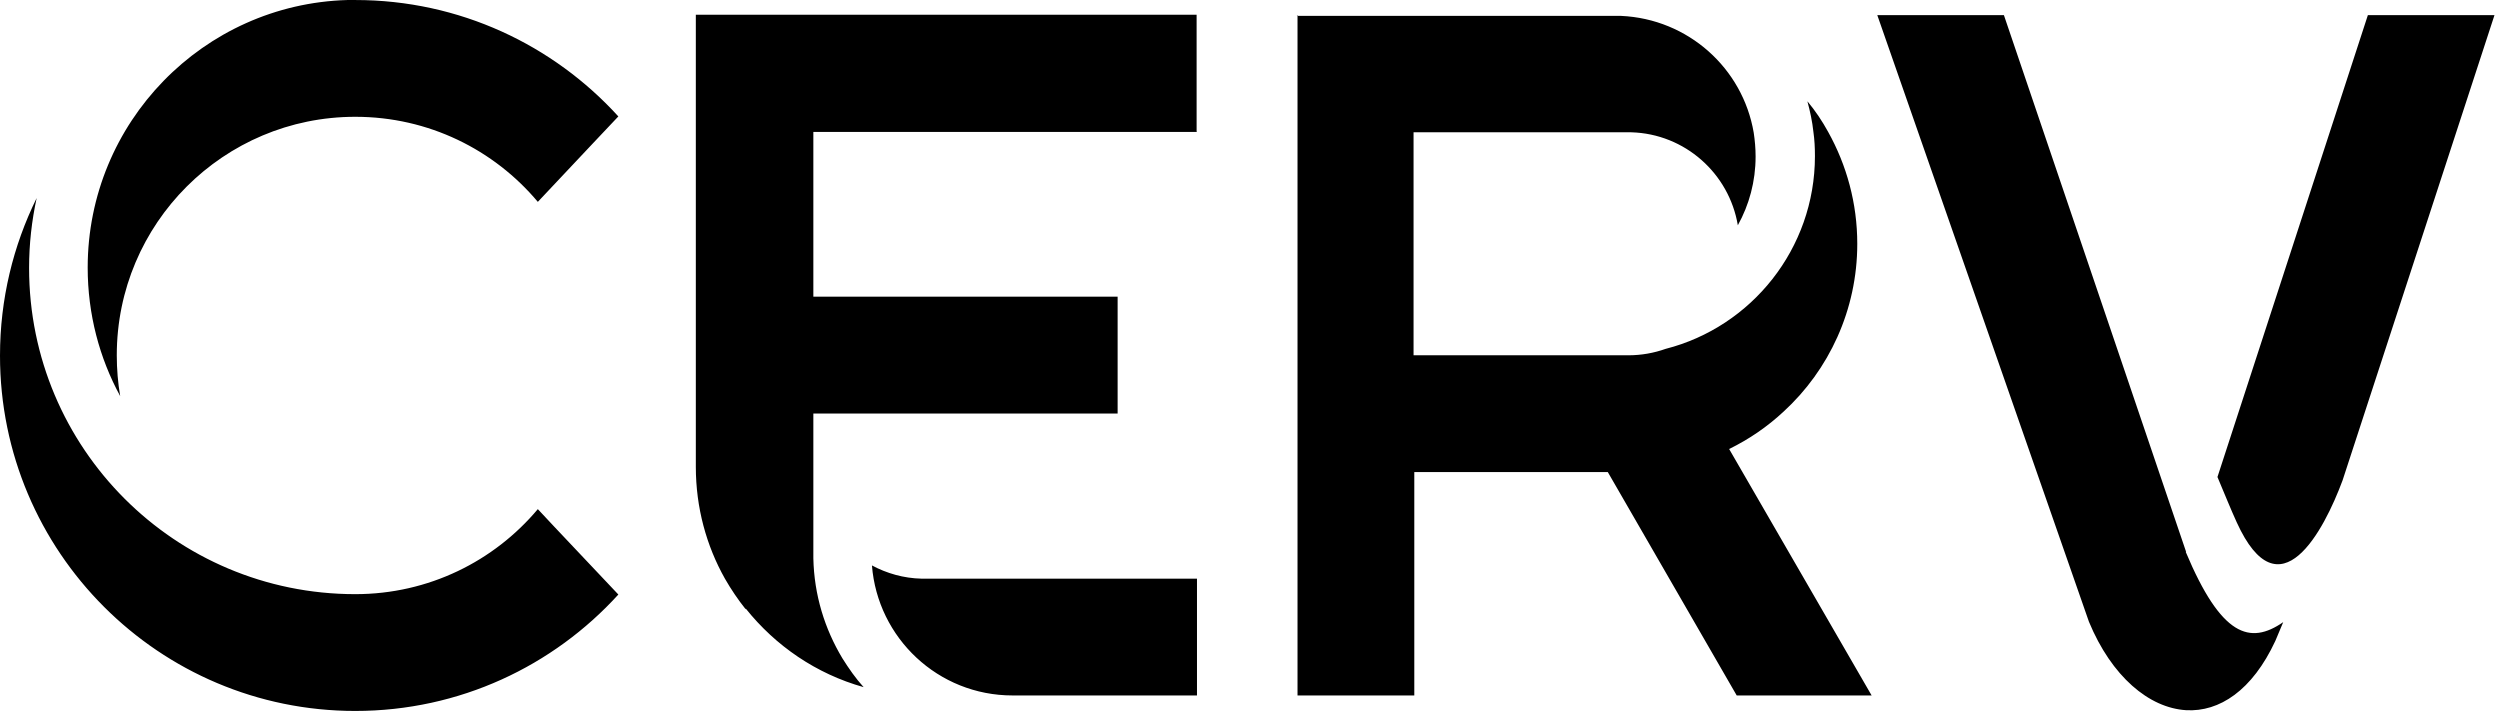 <svg width="121" height="35" viewBox="0 0 121 35" fill="none" xmlns="http://www.w3.org/2000/svg">
<path d="M1.774 9.586C1.537 10.684 1.408 11.8 1.408 12.971C1.408 21.696 8.47 28.757 17.195 28.757C20.744 28.757 23.909 27.166 26.031 24.642L26.817 25.482L29.928 28.775C26.781 32.233 22.244 34.41 17.195 34.41C7.701 34.41 0 26.709 0 17.215C0 14.471 0.64 11.891 1.774 9.586ZM105.807 26.709H105.788C107.507 30.806 108.898 31.227 110.508 30.111L110.124 31.025C109.008 33.422 107.416 34.465 105.807 34.373C104.014 34.263 102.203 32.745 101.105 30.093L90.861 0.732H96.989L105.807 26.709ZM42.202 27.367C42.916 27.751 43.739 27.988 44.599 28.007H57.934V33.66H49.007C45.403 33.66 42.477 30.879 42.202 27.367ZM78.459 0.769C81.697 0.915 84.349 3.294 84.88 6.422C84.935 6.788 84.971 7.172 84.971 7.574C84.971 8.781 84.66 9.916 84.111 10.903C83.691 8.397 81.55 6.476 78.952 6.403H68.416V17.196H78.807C79.447 17.196 80.05 17.086 80.617 16.885C84.77 15.824 87.843 12.037 87.843 7.556C87.843 7.153 87.824 6.769 87.769 6.385C87.715 5.873 87.606 5.379 87.478 4.903C87.862 5.361 88.191 5.854 88.483 6.385C89.38 7.995 89.892 9.842 89.892 11.8C89.892 15.001 88.52 17.91 86.325 19.922C85.539 20.654 84.66 21.257 83.69 21.732L90.587 33.66H84.057L77.818 22.849H68.452V33.66H62.8V0.769H78.459ZM57.916 6.366L57.934 6.385H39.366V14.36H54.093V20.014H39.366V27.02C39.403 28.794 39.916 30.44 40.775 31.867C41.086 32.361 41.416 32.837 41.8 33.258C39.513 32.618 37.537 31.263 36.092 29.452C36.092 29.452 36.092 29.471 36.092 29.489C35.726 29.032 35.379 28.519 35.086 28.007C34.19 26.416 33.678 24.568 33.678 22.593V0.714H57.916V6.366ZM113.38 23.251C112.484 25.666 110.325 29.818 108.258 25.281C107.965 24.641 107.673 23.91 107.325 23.087L114.605 0.732H120.733L113.38 23.251ZM17.195 0.001C22.244 0.001 26.781 2.177 29.928 5.635L28.684 6.952L26.031 9.77C23.909 7.245 20.744 5.653 17.195 5.653C10.829 5.653 5.652 10.812 5.652 17.196C5.652 17.873 5.708 18.532 5.817 19.172C4.811 17.324 4.244 15.202 4.244 12.952C4.244 5.928 9.842 0.202 16.811 0.001H17.195ZM62.8 0.769H62.764L62.8 0.732V0.769Z" fill="black"/>
</svg>
